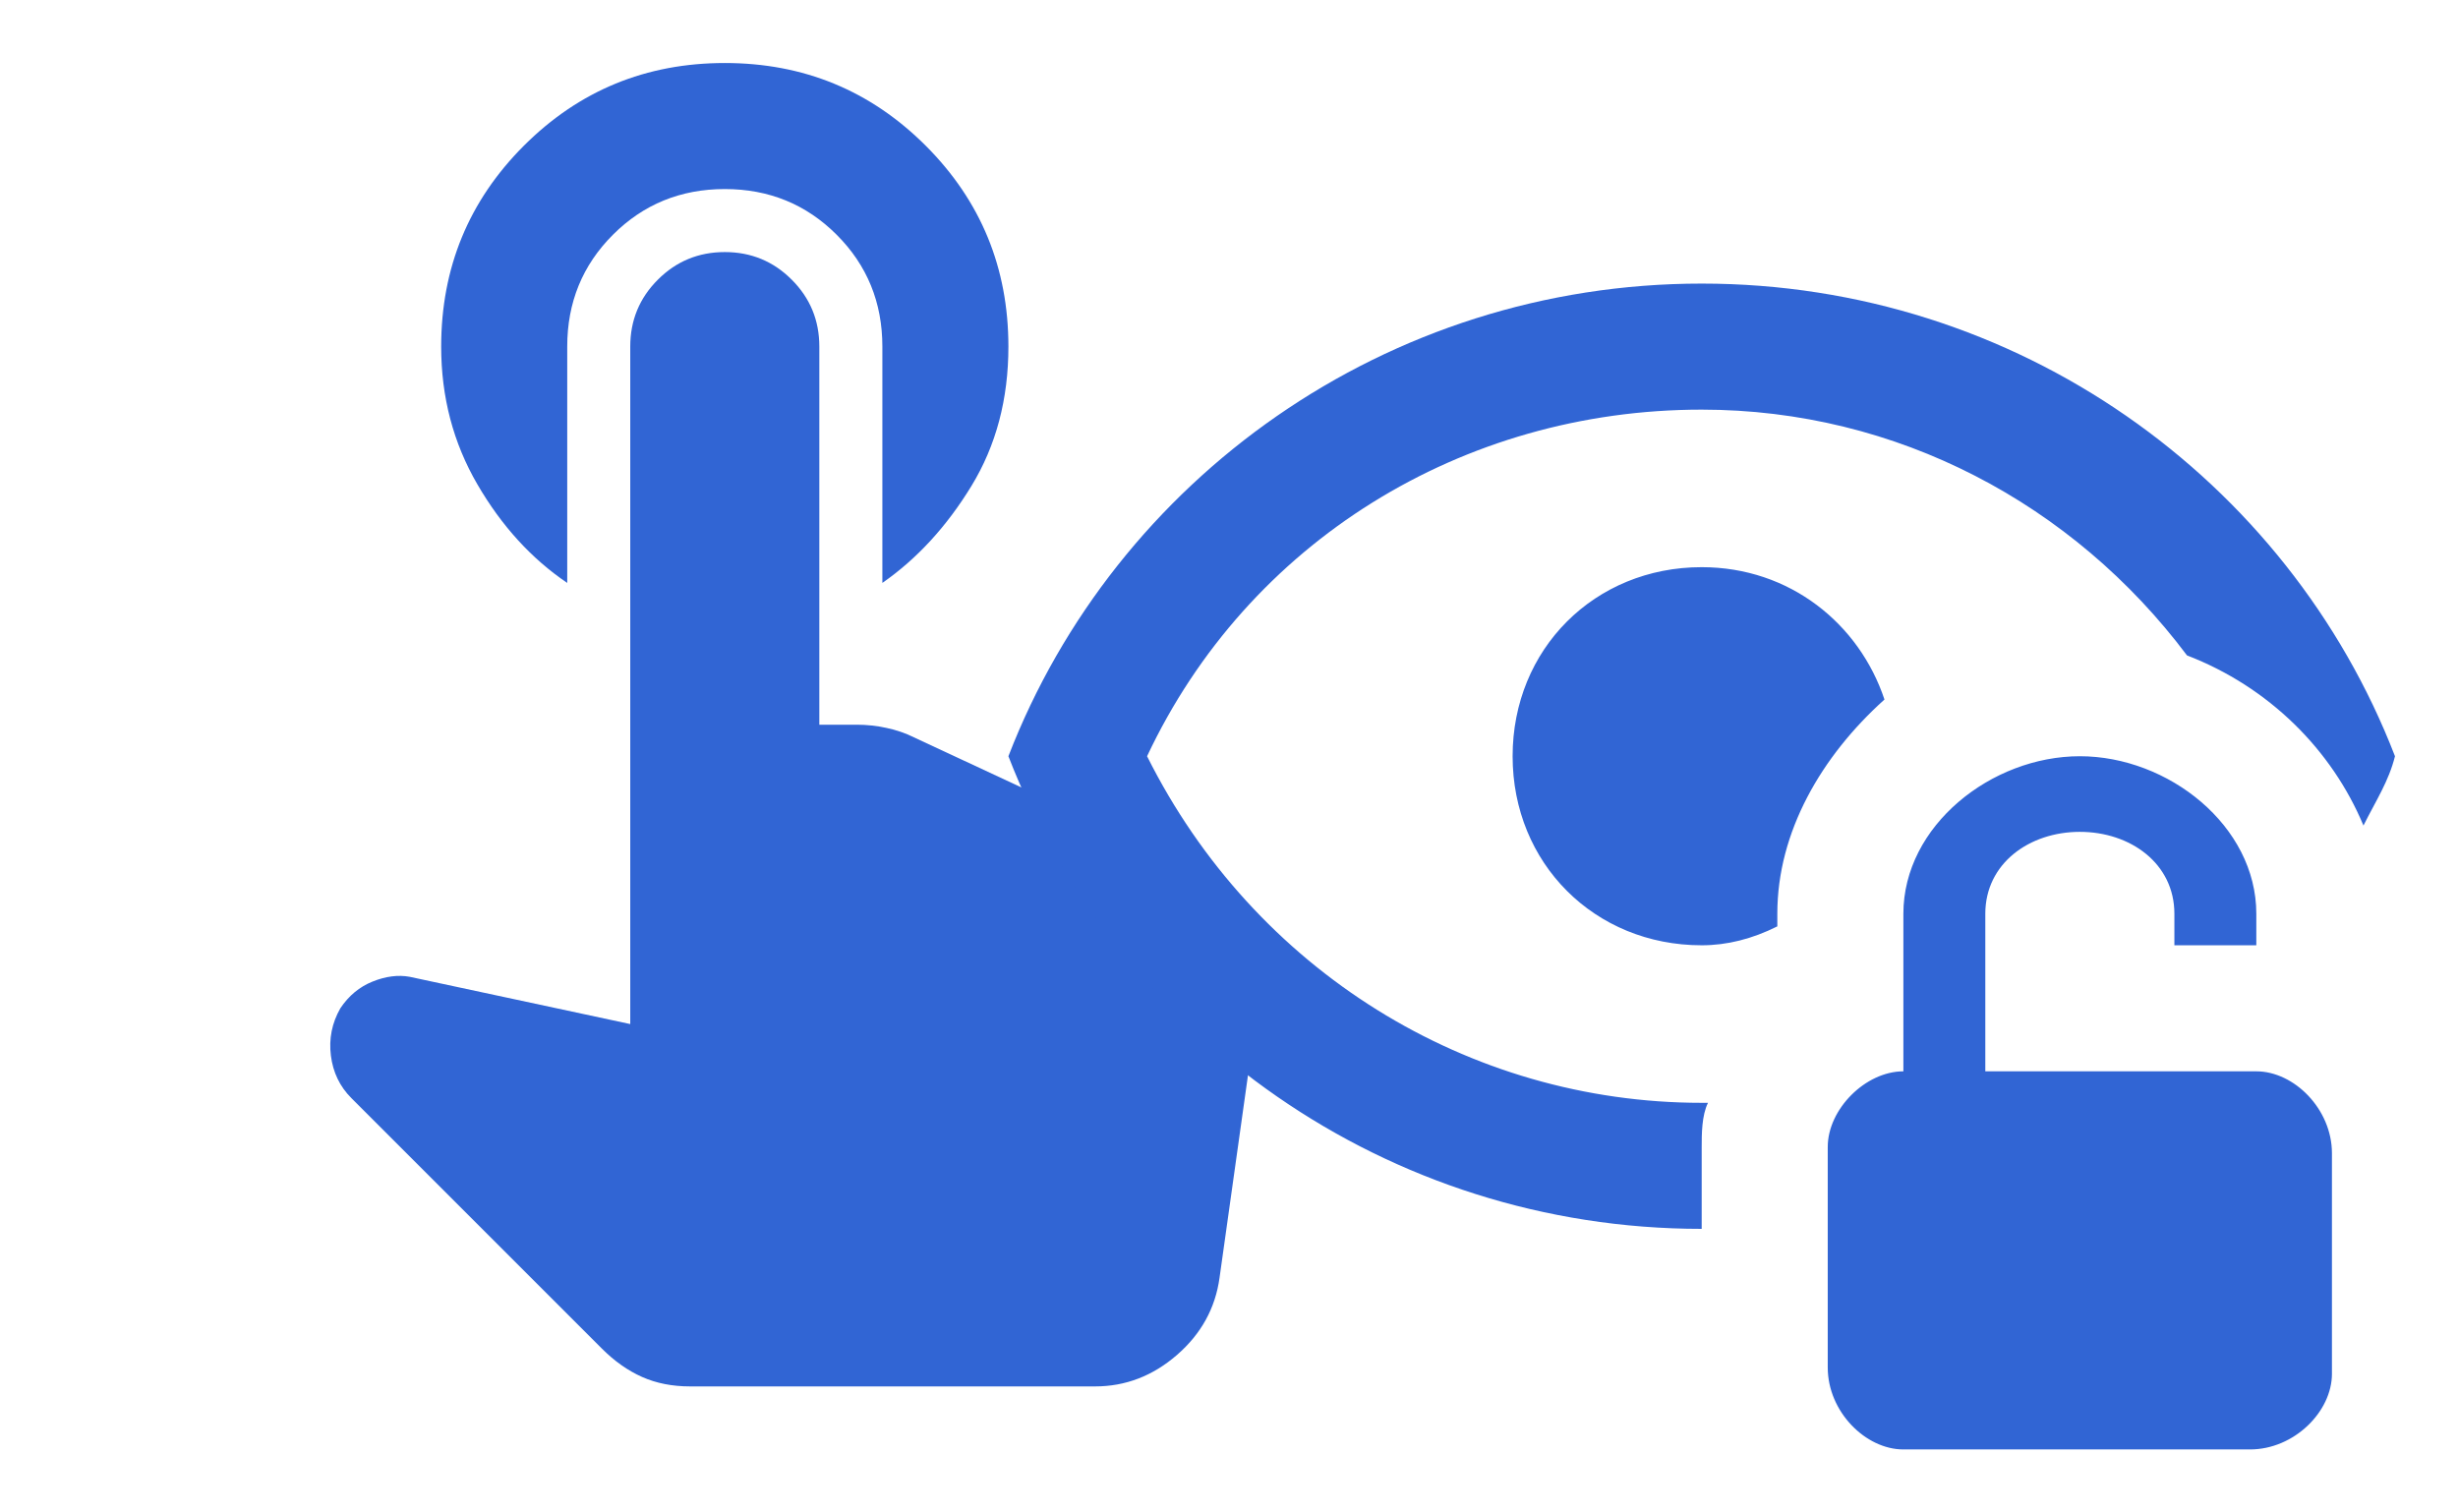<svg width="208" height="128" viewBox="0 0 208 128" fill="none" xmlns="http://www.w3.org/2000/svg">
<path d="M48 49.333C44.978 47.289 42.445 44.51 40.4 40.997C38.356 37.488 37.333 33.6 37.333 29.333C37.333 22.667 39.666 16.999 44.331 12.331C48.999 7.666 54.667 5.333 61.333 5.333C68 5.333 73.668 7.666 78.336 12.331C83.001 16.999 85.333 22.667 85.333 29.333C85.333 33.778 84.29 37.71 82.203 41.131C80.112 44.555 77.6 47.289 74.667 49.333V29.333C74.667 25.6 73.378 22.444 70.8 19.867C68.222 17.289 65.067 16 61.333 16C57.6 16 54.445 17.289 51.867 19.867C49.289 22.444 48 25.6 48 29.333V49.333ZM58.4 117.333C56.889 117.333 55.534 117.067 54.336 116.533C53.134 116 52 115.2 50.933 114.133L29.733 92.933C28.756 91.956 28.178 90.755 28 89.333C27.822 87.911 28.089 86.578 28.8 85.333C29.511 84.267 30.423 83.511 31.536 83.067C32.645 82.622 33.689 82.489 34.667 82.667L53.333 86.667V29.333C53.333 27.111 54.112 25.223 55.669 23.669C57.223 22.112 59.111 21.333 61.333 21.333C63.556 21.333 65.444 22.112 66.997 23.669C68.555 25.223 69.333 27.111 69.333 29.333V61.333H72.533C73.333 61.333 74.155 61.422 74.997 61.6C75.844 61.778 76.622 62.044 77.333 62.4L100.8 73.333C102.933 74.311 104.512 75.822 105.536 77.867C106.557 79.911 106.889 82.089 106.533 84.4L103.2 108.133C102.845 110.711 101.645 112.889 99.6 114.667C97.556 116.444 95.245 117.333 92.667 117.333H58.4Z" fill="#3165D4"/>
<path d="M144 104C117.333 104 94.4 87.467 85.333 64C94.4 40.533 117.333 24 144 24C170.667 24 193.6 40.533 202.667 64C202.133 66.133 201.067 67.733 200 69.867C197.333 63.467 192 58.133 185.067 55.467C175.467 42.667 160.533 34.667 144 34.667C123.733 34.667 105.6 45.867 97.067 64C106.133 82.133 124.267 93.333 144 93.333H144.533C144 94.4 144 96 144 97.067V104ZM144 48C134.933 48 128 54.933 128 64C128 73.067 134.933 80 144 80C146.133 80 148.267 79.467 150.4 78.4V77.333C150.4 70.4 154.133 64 159.467 59.2C157.333 52.8 151.467 48 144 48ZM190.933 90.667H168V77.333C168 73.067 171.733 70.4 176 70.4C180.267 70.4 184 73.067 184 77.333V80H190.933V77.333C190.933 69.867 183.467 64 176 64C168.533 64 161.067 69.867 161.067 77.333V90.667C157.867 90.667 154.667 93.867 154.667 97.067V115.733C154.667 119.467 157.867 122.667 161.067 122.667H190.4C194.133 122.667 197.333 119.467 197.333 116.267V97.6C197.333 93.867 194.133 90.667 190.933 90.667Z" fill="#3165D4"/>
</svg>
